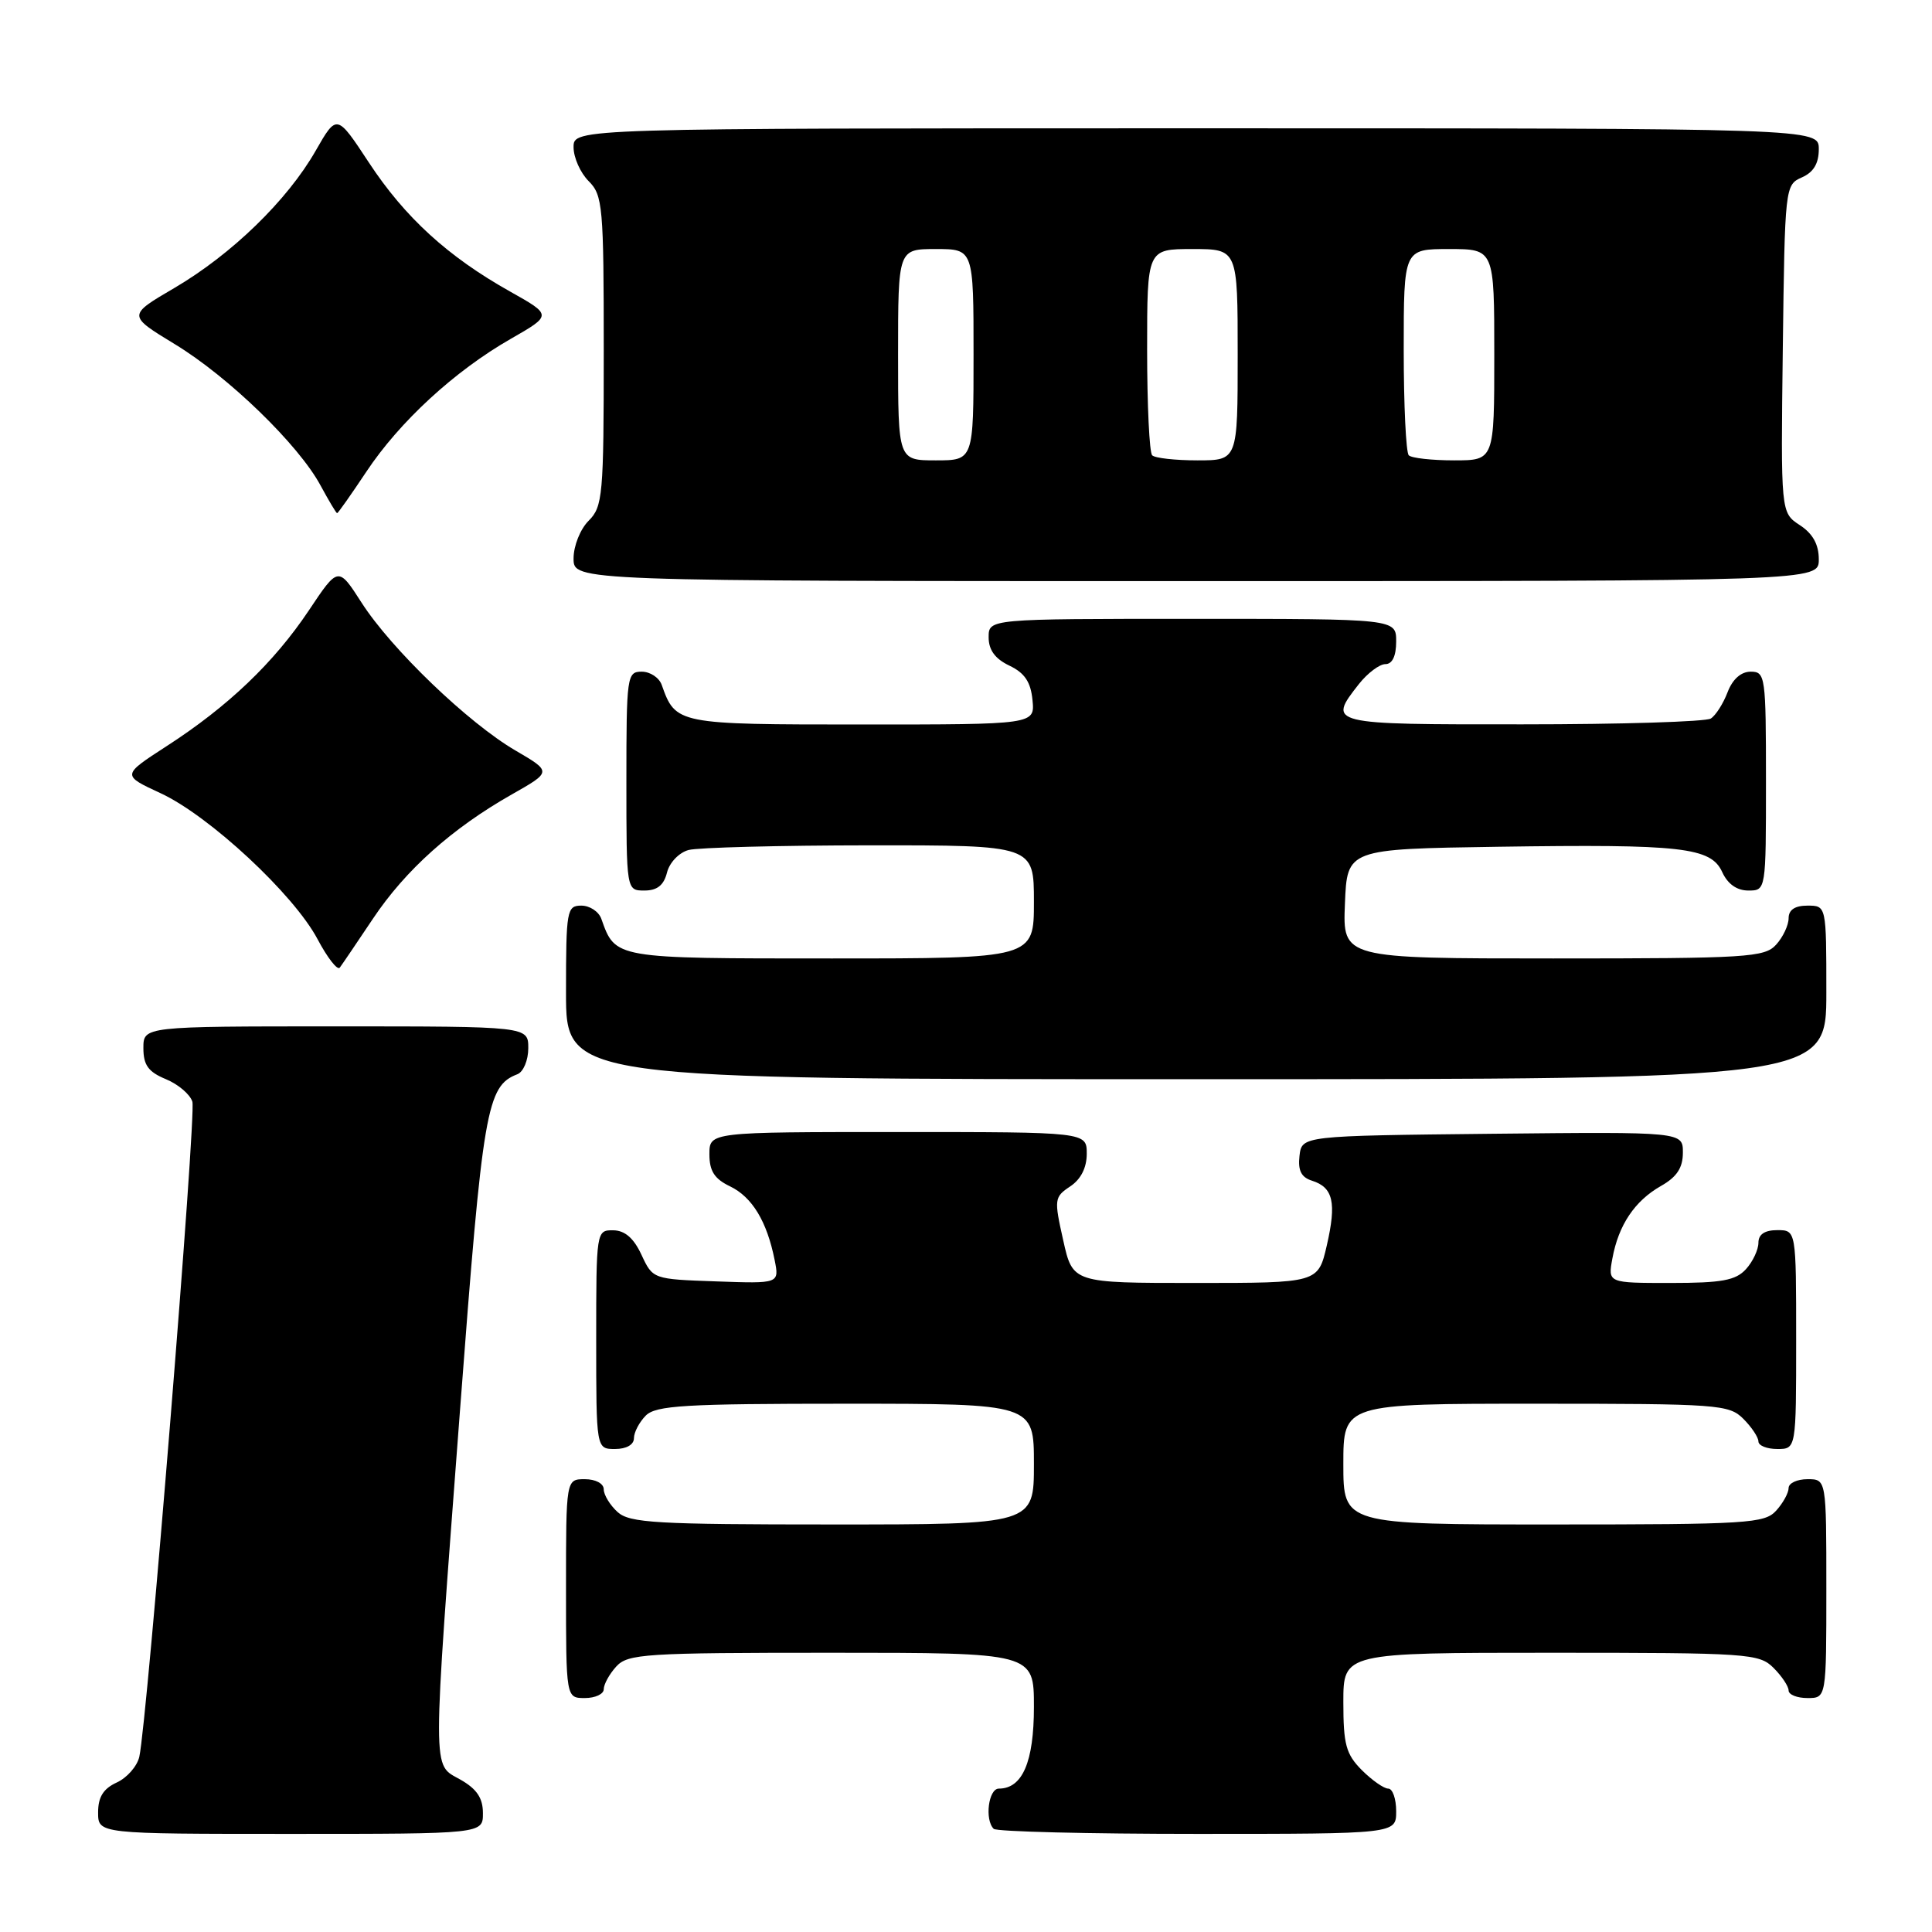 <?xml version="1.0" encoding="UTF-8" standalone="no"?>
<!DOCTYPE svg PUBLIC "-//W3C//DTD SVG 1.1//EN" "http://www.w3.org/Graphics/SVG/1.1/DTD/svg11.dtd" >
<svg xmlns="http://www.w3.org/2000/svg" xmlns:xlink="http://www.w3.org/1999/xlink" version="1.1" viewBox="0 0 256 256">
 <g >
 <path fill="currentColor"
d=" M 63.99 240.25 C 63.99 238.25 63.18 237.04 60.99 235.80 C 57.23 233.66 57.24 236.03 60.97 186.64 C 63.98 146.84 64.49 143.90 68.56 142.34 C 69.35 142.03 70.00 140.49 70.00 138.89 C 70.00 136.00 70.00 136.00 44.50 136.00 C 19.00 136.00 19.00 136.00 19.00 138.88 C 19.00 141.13 19.65 142.03 21.97 142.99 C 23.60 143.66 25.19 145.01 25.49 145.98 C 26.03 147.68 19.51 228.06 18.46 232.78 C 18.17 234.04 16.83 235.57 15.47 236.19 C 13.69 237.01 13.00 238.11 13.00 240.16 C 13.00 243.00 13.00 243.00 38.50 243.00 C 64.00 243.00 64.00 243.00 63.99 240.25 Z  M 185.00 240.00 C 185.00 238.35 184.53 237.00 183.95 237.00 C 183.38 237.00 181.80 235.90 180.45 234.55 C 178.35 232.44 178.00 231.16 178.00 225.55 C 178.00 219.00 178.00 219.00 205.50 219.00 C 231.67 219.00 233.10 219.10 235.00 221.00 C 236.10 222.10 237.00 223.45 237.00 224.00 C 237.00 224.55 238.12 225.00 239.50 225.00 C 242.00 225.00 242.00 225.00 242.00 210.50 C 242.00 196.00 242.00 196.00 239.50 196.00 C 238.12 196.00 237.00 196.53 237.00 197.17 C 237.00 197.82 236.26 199.17 235.35 200.17 C 233.82 201.86 231.55 202.00 205.85 202.00 C 178.00 202.00 178.00 202.00 178.00 194.00 C 178.00 186.00 178.00 186.00 203.50 186.00 C 227.67 186.00 229.10 186.10 231.00 188.00 C 232.10 189.10 233.00 190.45 233.00 191.00 C 233.00 191.55 234.12 192.00 235.50 192.00 C 238.00 192.00 238.00 192.00 238.00 177.50 C 238.00 163.00 238.00 163.00 235.50 163.00 C 233.83 163.00 233.00 163.56 233.00 164.67 C 233.00 165.59 232.26 167.17 231.35 168.17 C 229.99 169.66 228.16 170.00 221.37 170.00 C 213.05 170.00 213.05 170.00 213.65 166.75 C 214.46 162.33 216.60 159.13 220.08 157.15 C 222.19 155.96 222.99 154.74 222.99 152.73 C 223.00 149.97 223.00 149.97 197.75 150.23 C 172.50 150.50 172.50 150.50 172.19 153.16 C 171.97 155.10 172.42 156.00 173.85 156.45 C 176.66 157.34 177.11 159.35 175.81 165.02 C 174.66 170.00 174.66 170.00 158.40 170.00 C 142.14 170.00 142.14 170.00 140.88 164.34 C 139.66 158.91 139.70 158.61 141.80 157.21 C 143.22 156.27 144.00 154.73 144.00 152.88 C 144.00 150.00 144.00 150.00 119.00 150.00 C 94.00 150.00 94.00 150.00 94.00 152.95 C 94.00 155.17 94.67 156.21 96.74 157.20 C 99.66 158.61 101.62 161.83 102.64 166.94 C 103.27 170.09 103.27 170.09 94.88 169.79 C 86.52 169.50 86.50 169.49 85.00 166.27 C 83.97 164.05 82.80 163.04 81.25 163.02 C 79.02 163.00 79.00 163.12 79.00 177.50 C 79.00 192.00 79.00 192.00 81.50 192.00 C 83.00 192.00 84.00 191.43 84.00 190.57 C 84.00 189.79 84.71 188.44 85.57 187.57 C 86.92 186.23 90.74 186.00 112.07 186.00 C 137.00 186.00 137.00 186.00 137.00 194.00 C 137.00 202.00 137.00 202.00 110.33 202.00 C 86.91 202.00 83.43 201.80 81.83 200.35 C 80.82 199.43 80.00 198.08 80.00 197.35 C 80.00 196.58 78.93 196.00 77.50 196.00 C 75.00 196.00 75.00 196.00 75.00 210.50 C 75.00 225.00 75.00 225.00 77.50 225.00 C 78.88 225.00 80.00 224.47 80.00 223.83 C 80.00 223.18 80.74 221.83 81.65 220.83 C 83.18 219.14 85.42 219.00 110.15 219.00 C 137.00 219.00 137.00 219.00 137.00 226.17 C 137.00 233.47 135.48 237.00 132.35 237.00 C 130.98 237.00 130.45 241.12 131.67 242.33 C 132.03 242.70 144.18 243.00 158.67 243.00 C 185.00 243.00 185.00 243.00 185.00 240.00 Z  M 242.00 131.50 C 242.00 120.00 242.00 120.00 239.50 120.00 C 237.83 120.00 237.00 120.56 237.00 121.67 C 237.00 122.59 236.26 124.17 235.35 125.17 C 233.82 126.86 231.55 127.00 205.80 127.00 C 177.91 127.00 177.91 127.00 178.21 119.75 C 178.50 112.50 178.50 112.50 198.50 112.20 C 222.92 111.84 226.71 112.27 228.21 115.57 C 228.93 117.14 230.15 118.00 231.66 118.00 C 234.00 118.00 234.00 118.00 234.00 103.50 C 234.00 89.61 233.92 89.00 231.98 89.00 C 230.69 89.00 229.57 90.00 228.91 91.73 C 228.34 93.23 227.34 94.80 226.69 95.21 C 226.03 95.63 214.81 95.98 201.75 95.98 C 175.95 96.00 175.87 95.98 180.07 90.63 C 181.21 89.19 182.79 88.00 183.57 88.00 C 184.49 88.00 185.00 86.93 185.00 85.00 C 185.00 82.00 185.00 82.00 158.00 82.00 C 131.00 82.00 131.00 82.00 131.00 84.45 C 131.00 86.13 131.86 87.30 133.75 88.20 C 135.78 89.17 136.58 90.37 136.81 92.76 C 137.13 96.00 137.13 96.00 114.22 96.00 C 89.69 96.00 89.53 95.97 87.68 90.75 C 87.34 89.79 86.15 89.00 85.03 89.00 C 83.08 89.00 83.00 89.59 83.00 103.50 C 83.00 118.00 83.00 118.00 85.39 118.00 C 87.08 118.00 87.96 117.30 88.38 115.62 C 88.71 114.29 89.98 112.97 91.24 112.63 C 92.48 112.30 103.29 112.02 115.25 112.01 C 137.00 112.00 137.00 112.00 137.00 119.50 C 137.00 127.00 137.00 127.00 110.15 127.00 C 81.32 127.00 81.56 127.04 79.68 121.75 C 79.34 120.79 78.15 120.00 77.03 120.00 C 75.11 120.00 75.00 120.61 75.00 131.50 C 75.00 143.00 75.00 143.00 158.50 143.00 C 242.00 143.00 242.00 143.00 242.00 131.50 Z  M 49.42 121.73 C 53.73 115.28 59.88 109.77 67.81 105.27 C 73.12 102.26 73.12 102.26 68.31 99.45 C 62.07 95.82 51.85 86.00 47.92 79.87 C 44.82 75.04 44.82 75.04 40.92 80.89 C 36.29 87.81 30.21 93.62 22.06 98.88 C 16.13 102.72 16.13 102.72 21.29 105.11 C 27.74 108.10 38.93 118.50 42.08 124.45 C 43.39 126.92 44.71 128.61 45.02 128.22 C 45.32 127.82 47.30 124.90 49.42 121.73 Z  M 241.00 74.12 C 241.00 72.14 240.21 70.71 238.48 69.58 C 235.96 67.93 235.96 67.93 236.23 46.21 C 236.50 24.78 236.53 24.49 238.75 23.51 C 240.30 22.83 241.00 21.67 241.00 19.76 C 241.00 17.00 241.00 17.00 158.50 17.00 C 76.00 17.00 76.00 17.00 76.00 19.50 C 76.00 20.88 76.90 22.90 78.00 24.00 C 79.87 25.87 80.00 27.33 80.00 46.50 C 80.00 65.67 79.87 67.13 78.00 69.00 C 76.89 70.11 76.00 72.33 76.00 74.00 C 76.00 77.00 76.00 77.00 158.50 77.00 C 241.00 77.00 241.00 77.00 241.00 74.12 Z  M 48.54 62.51 C 52.95 55.87 60.24 49.16 67.66 44.91 C 73.16 41.76 73.16 41.76 67.59 38.63 C 59.35 34.01 53.65 28.80 48.88 21.54 C 44.63 15.08 44.63 15.08 41.83 19.97 C 38.08 26.54 30.70 33.70 23.12 38.15 C 16.90 41.79 16.90 41.79 23.14 45.59 C 30.27 49.91 39.58 58.94 42.48 64.34 C 43.57 66.35 44.55 68.00 44.67 68.00 C 44.79 68.00 46.53 65.53 48.54 62.51 Z  M 119.00 47.00 C 119.00 33.00 119.00 33.00 124.00 33.00 C 129.00 33.00 129.00 33.00 129.00 47.00 C 129.00 61.00 129.00 61.00 124.00 61.00 C 119.00 61.00 119.00 61.00 119.00 47.00 Z  M 152.67 60.33 C 152.30 59.97 152.00 53.67 152.00 46.33 C 152.00 33.00 152.00 33.00 158.00 33.00 C 164.00 33.00 164.00 33.00 164.00 47.00 C 164.00 61.00 164.00 61.00 158.67 61.00 C 155.73 61.00 153.03 60.70 152.67 60.33 Z  M 186.67 60.33 C 186.30 59.97 186.00 53.67 186.00 46.33 C 186.00 33.00 186.00 33.00 192.00 33.00 C 198.00 33.00 198.00 33.00 198.00 47.00 C 198.00 61.00 198.00 61.00 192.67 61.00 C 189.73 61.00 187.03 60.70 186.67 60.33 Z "/>
</g>
</svg>